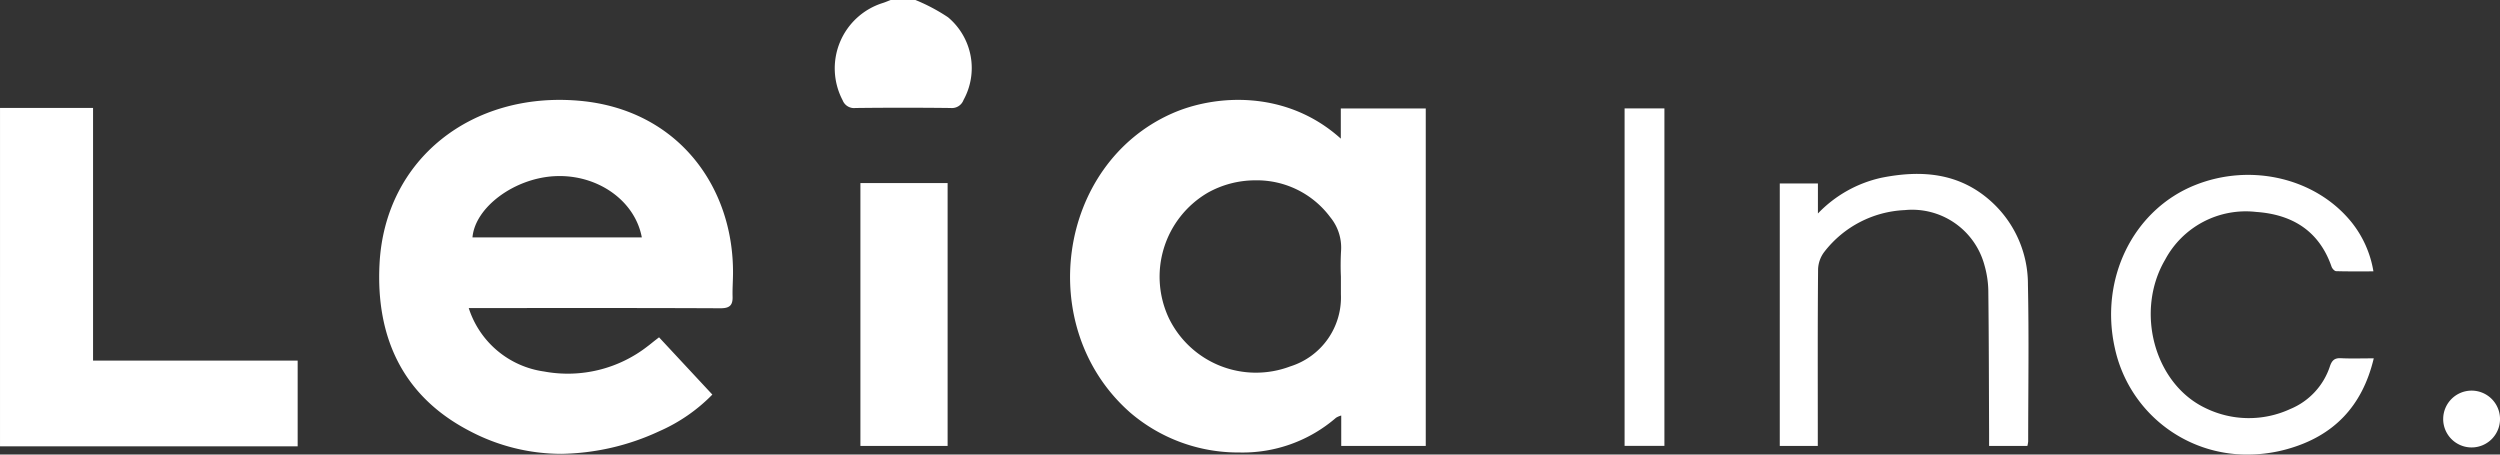 <svg id="LOGO-LEIA-INC" xmlns="http://www.w3.org/2000/svg" width="352" height="64" viewBox="0 0 352 64">
  <rect x="0" y="0" width="352" height="64" fill="#333333" stroke="none"/>
  <path id="Union_1" data-name="Union 1" d="M-341.361,226.09c-2.217-9.779,2.54-19.5,11.257-23.008,7.875-3.168,17.023-1.009,22.054,5.216a14.942,14.942,0,0,1,3.082,6.92c-1.818,0-3.537.024-5.254-.028-.224-.007-.548-.365-.638-.624-1.745-5.053-5.539-7.361-10.618-7.716a12.878,12.878,0,0,0-12.817,6.725c-4.256,7.252-1.541,17.409,5.614,20.86a13.9,13.9,0,0,0,12,.166,9.81,9.81,0,0,0,5.589-6.021c.276-.806.636-1.179,1.534-1.135,1.45.073,2.906.02,4.637.02-1.625,6.822-5.713,10.962-12.149,12.767a20.671,20.671,0,0,1-5.585.778A19,19,0,0,1-341.361,226.09Zm-231.593,11.638c-9.445-4.872-13.289-13.181-12.754-23.557.763-14.809,13.063-24.306,28.143-22.973,13.783,1.219,21.734,12.033,21.627,24.373-.01,1.071-.09,2.143-.06,3.212.035,1.234-.438,1.637-1.723,1.631-11.153-.052-22.306-.03-33.458-.03h-1.97a13.037,13.037,0,0,0,10.622,8.935,18.291,18.291,0,0,0,14.592-3.576c.274-.2.536-.422.8-.632.225-.177.452-.352.782-.608l7.506,8.064a23.815,23.815,0,0,1-7.488,5.166,33.759,33.759,0,0,1-13.78,3.177A27.658,27.658,0,0,1-572.954,237.728Zm11.923-35.913c-5.7.286-11.22,4.377-11.59,8.617h23.843c-.945-5.04-5.914-8.634-11.578-8.634Q-560.692,201.8-561.031,201.815Zm80.9,33.183c-13.4-11.917-10.141-34.836,5.982-42,6.174-2.743,16.175-3.335,23.789,3.533v-4.245H-438.4v47.508H-450.3v-4.278a2.907,2.907,0,0,0-.733.313,20.082,20.082,0,0,1-13.635,4.89A23.365,23.365,0,0,1-480.133,235Zm10.987-30.822a13.7,13.7,0,0,0-5.407,17.67,13.63,13.63,0,0,0,17.065,6.755,10.174,10.174,0,0,0,7.139-10.154v-2.483a36.269,36.269,0,0,1,.023-3.65,6.737,6.737,0,0,0-1.526-4.73,12.871,12.871,0,0,0-10.525-5.184A13.7,13.7,0,0,0-469.146,204.176Zm174,31.834a4,4,0,0,1,4-4,4,4,0,0,1,4,4,4,4,0,0,1-4,4A4,4,0,0,1-295.146,236.01Zm-344,3.845V192.209h13.1V227.78h28.809v12.074ZM-518,239.8V202.79h12.278V239.8Zm158.919,0c0-.637,0-1.206,0-1.776-.028-6.719-.031-13.438-.111-20.156a14.034,14.034,0,0,0-.562-3.59,10.543,10.543,0,0,0-11.2-7.686,15.152,15.152,0,0,0-11.306,5.852,4.284,4.284,0,0,0-.9,2.471c-.068,7.694-.04,15.388-.04,23.082v1.8h-5.354V202.842h5.371v4.228a17.617,17.617,0,0,1,8.96-5.036c5.631-1.118,10.974-.715,15.474,3.38a15.694,15.694,0,0,1,5.136,11.7c.152,7.35.04,14.706.034,22.059a3.8,3.8,0,0,1-.113.623Zm-51.323-.011V192.272h5.607V239.79Zm-94.86-47.572q-6.718-.08-13.436,0a1.72,1.72,0,0,1-1.8-1.083,9.645,9.645,0,0,1,5.677-13.711c.364-.118.715-.273,1.072-.41h3.507a25.73,25.73,0,0,1,4.576,2.425,9.318,9.318,0,0,1,2.185,11.652,1.738,1.738,0,0,1-1.741,1.13Z" transform="translate(639.146 -177.01)" fill="#ffffff"/>
</svg>
